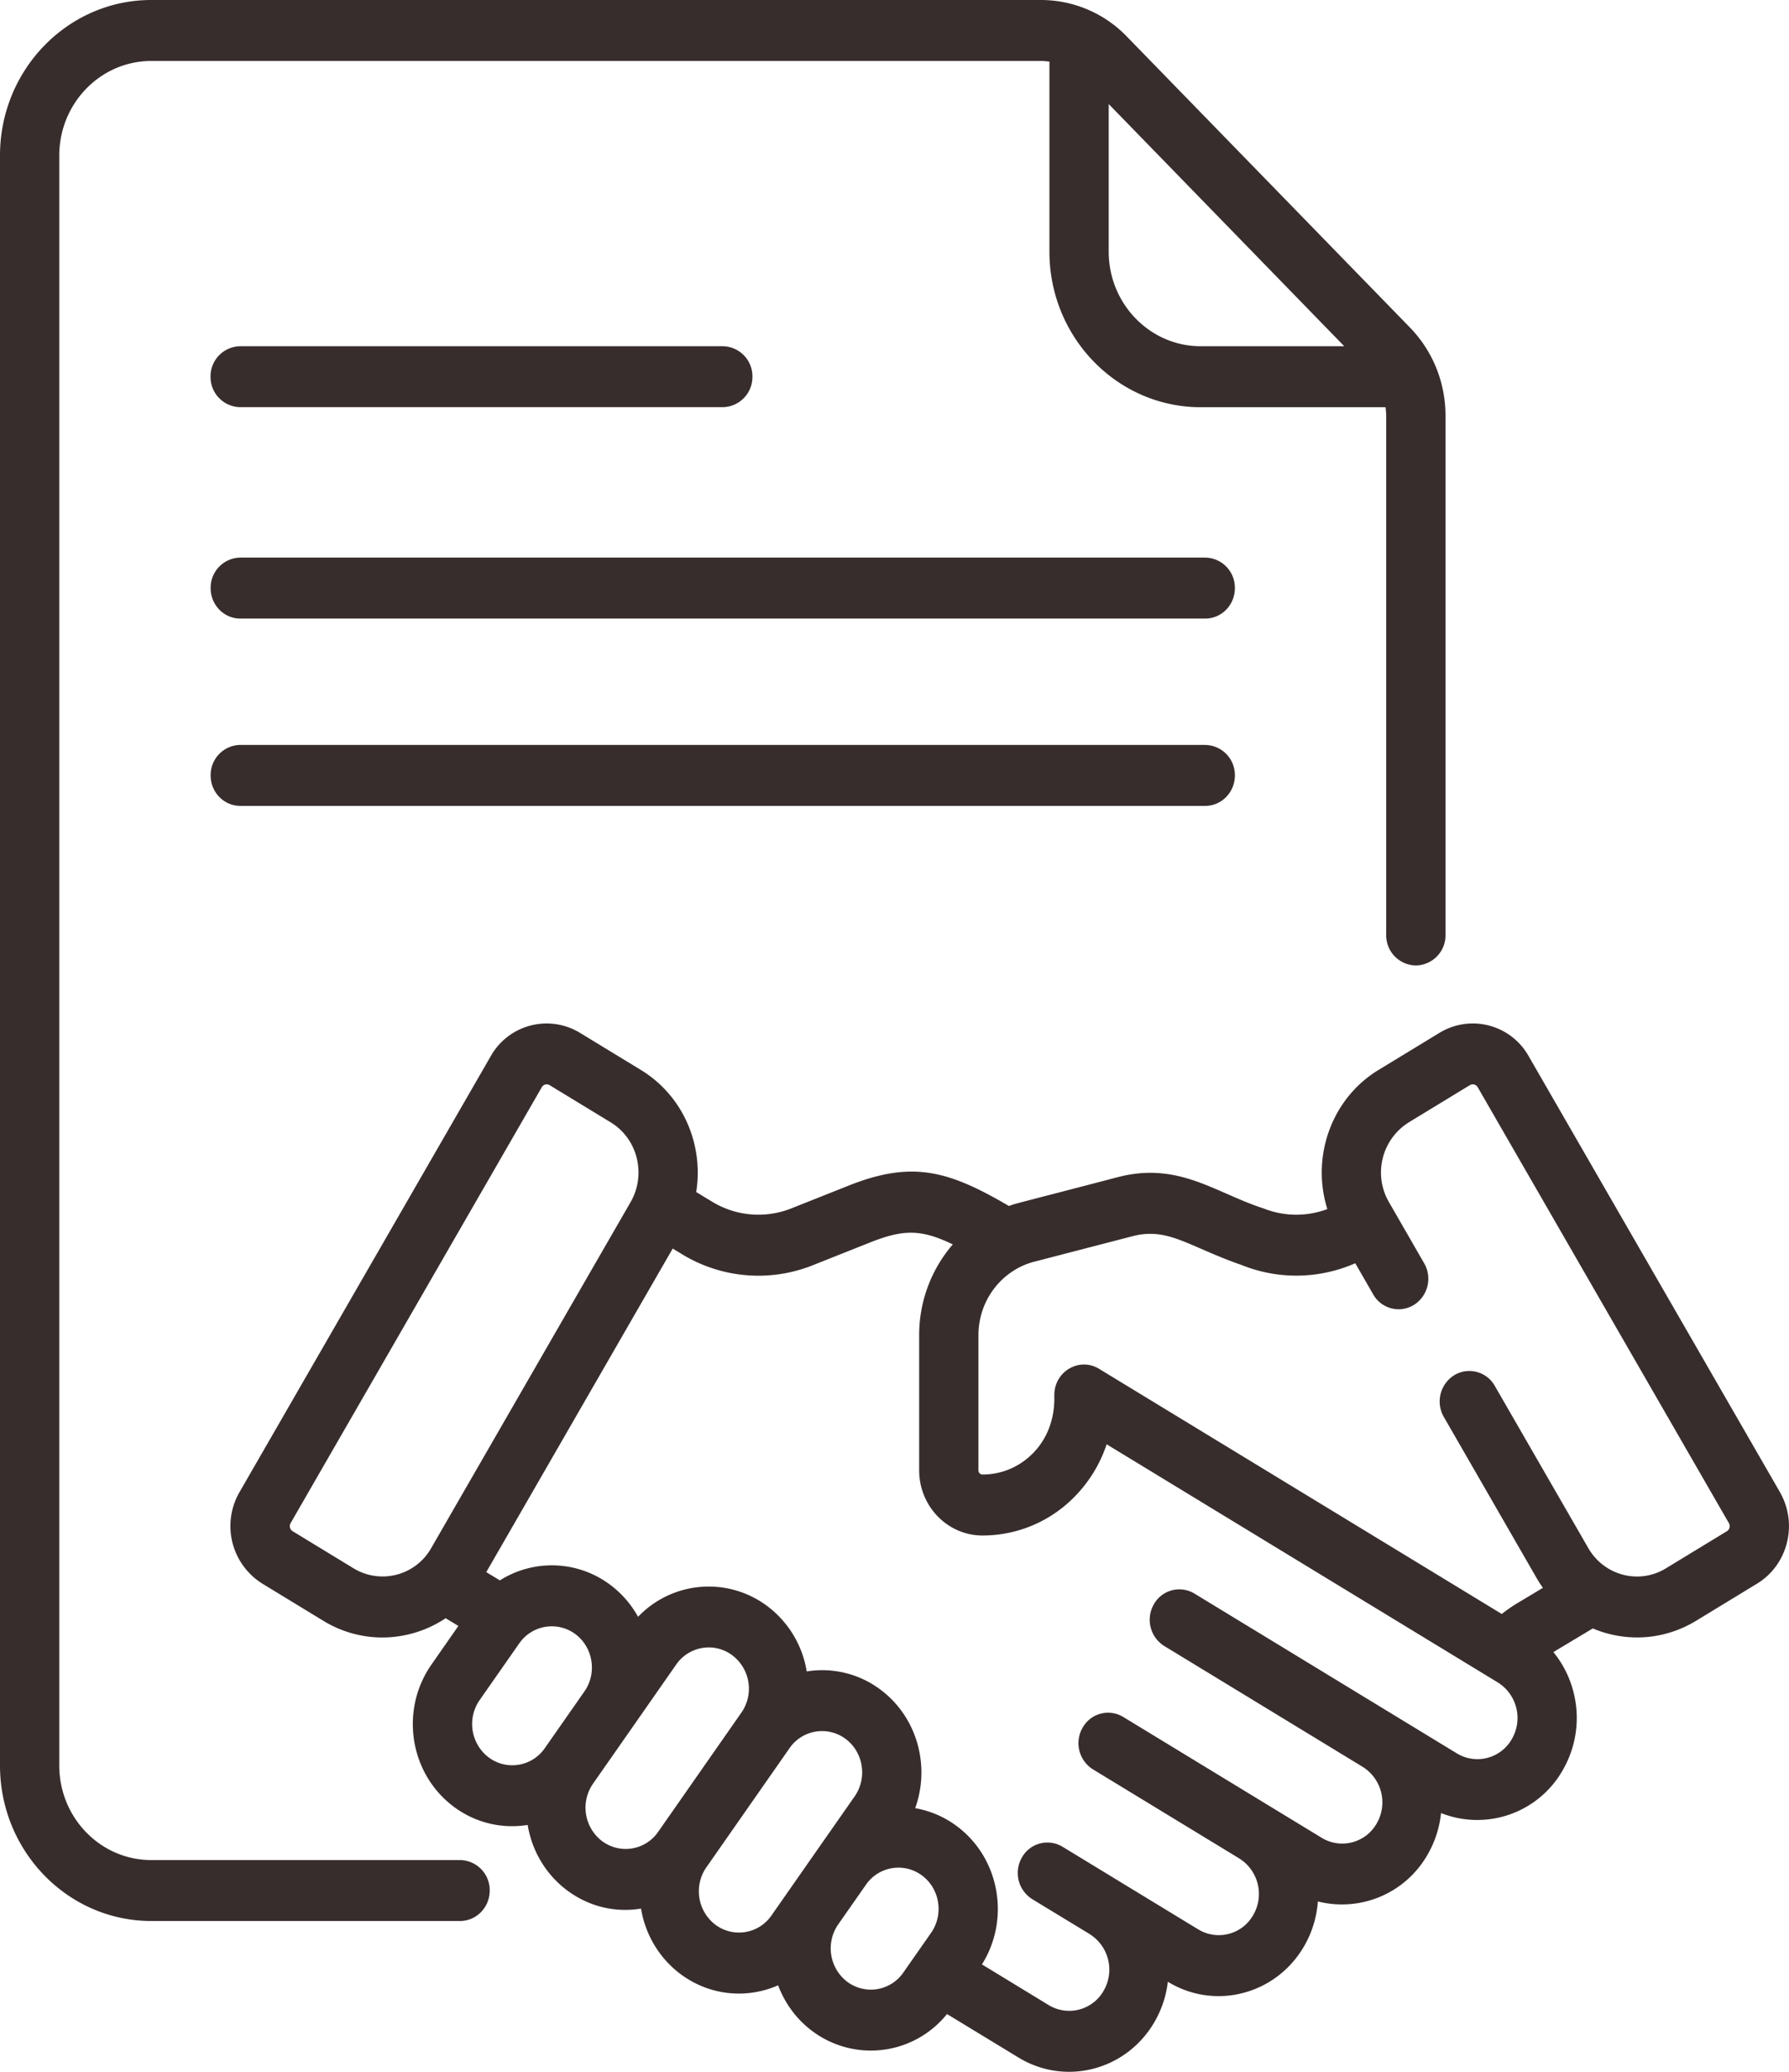 <svg width="38" height="44" fill="none" xmlns="http://www.w3.org/2000/svg"><path d="M25.6 11.842H5.104a.64.64 0 00-.63.648c0 .357.282.647.63.647H25.6c.348 0 .63-.29.63-.647a.639.639 0 00-.63-.648zM5.103 8.647h10.249a.64.64 0 00.63-.647.639.639 0 00-.63-.647H5.102a.64.64 0 00-.63.647.64.64 0 00.63.647zM25.6 15.82H5.104a.64.64 0 00-.63.648c0 .358.282.647.63.647H25.6c.348 0 .63-.29.63-.647a.639.639 0 00-.63-.647z" fill="#382D2D"/><path d="M9.772 39.503h-6.56c-1.077 0-1.953-.9-1.953-2.008V3.303c0-1.107.876-2.008 1.953-2.008H22.11c.062 0 .122.006.181.014v4.037c0 1.821 1.441 3.302 3.212 3.302h3.927c.008.061.014.123.014.186v11.022a.64.64 0 00.63.648.64.64 0 00.63-.648V8.833c0-.71-.27-1.378-.758-1.88L23.939.78A2.534 2.534 0 0022.11 0H3.212C1.441 0 0 1.481 0 3.302v34.194c0 1.82 1.441 3.301 3.212 3.301h6.56c.348 0 .63-.29.63-.647a.639.639 0 00-.63-.647zm18.781-32.15h-3.05c-1.076 0-1.953-.9-1.953-2.008V2.21l5.003 5.143z" fill="#382D2D"/><path d="M37.807 31.688L32.47 22.43a1.36 1.36 0 00-1.891-.497l-1.298.79c-1.008.613-1.433 1.855-1.087 2.955-.438.163-.917.16-1.358-.015-1.025-.332-1.804-.998-3.09-.664-2.185.572-2.119.543-2.316.613-1.28-.749-2.048-.972-3.406-.432l-1.21.481a1.89 1.89 0 01-1.696-.145l-.33-.2c.16-.993-.268-2.04-1.175-2.593l-1.297-.79a1.362 1.362 0 00-1.892.497l-5.336 9.258a1.441 1.441 0 00.485 1.945l1.297.79a2.4 2.4 0 001.25.353 2.43 2.43 0 001.346-.409l.27.164-.57.818c-.681.974-.465 2.33.483 3.029.438.323.99.47 1.559.379.09.543.38 1.051.848 1.397.44.325.989.473 1.56.38.09.543.38 1.05.848 1.397.63.464 1.412.518 2.064.232.143.38.39.725.737.98a2.074 2.074 0 002.85-.37l1.517.923c1.004.611 2.299.272 2.894-.761.152-.264.246-.552.28-.847l.004.002c1.002.61 2.3.268 2.893-.762.172-.298.266-.621.29-.946a2.092 2.092 0 002.332-.998 2.21 2.21 0 00.284-.879 2.087 2.087 0 002.587-.915 2.208 2.208 0 00.229-1.644 2.183 2.183 0 00-.43-.86l.837-.502c.708.298 1.515.25 2.192-.161l1.297-.79c.657-.4.874-1.27.485-1.945zM7.513 33.309l-1.297-.79a.127.127 0 01-.043-.172l5.335-9.257a.12.12 0 01.167-.044l1.297.79c.577.352.758 1.112.422 1.694L9.16 32.876a1.186 1.186 0 01-1.647.433zm2.871 4.017a.891.891 0 01-.195-1.222l.84-1.202a.84.84 0 011.189-.2c.381.281.469.83.195 1.221l-.84 1.202a.838.838 0 01-1.189.201zm2.408 1.777a.893.893 0 01-.195-1.223l.839-1.201.926-1.327a.844.844 0 01.694-.365.83.83 0 01.495.165.888.888 0 01.195 1.222l-1.765 2.528a.837.837 0 01-1.19.2zm2.407 1.776a.893.893 0 01-.195-1.222l1.765-2.528a.838.838 0 011.19-.201c.381.282.468.83.195 1.222l-.785 1.123-.981 1.405a.838.838 0 01-1.189.201zM18 42.091a.893.893 0 01-.196-1.221l.588-.841a.838.838 0 011.189-.201c.382.281.47.83.195 1.222l-.587.84a.838.838 0 01-1.189.201zm14.114-5.16a.84.84 0 01-1.168.307l-5.574-3.394a.62.62 0 00-.863.227.657.657 0 00.221.886l4.214 2.566a.89.89 0 01.299 1.201.84.84 0 01-1.168.307l-4.216-2.567a.62.62 0 00-.863.227.657.657 0 00.221.887l3.105 1.89a.89.89 0 01.299 1.2.84.84 0 01-1.168.308l-1.666-1.014-.001-.001-1.216-.74a.62.62 0 00-.863.226.657.657 0 00.22.887l1.217.74v.001a.89.89 0 01.3 1.2.84.84 0 01-1.169.308l-1.418-.864c.608-.965.377-2.265-.541-2.942a2.069 2.069 0 00-.877-.376c.325-.896.044-1.94-.746-2.524a2.059 2.059 0 00-1.558-.38 2.163 2.163 0 00-.85-1.397 2.073 2.073 0 00-2.732.237 2.139 2.139 0 00-.601-.687 2.067 2.067 0 00-2.334-.087l-.289-.175 3.96-6.872.189.115a3.112 3.112 0 002.79.238l1.21-.481c.694-.275 1.075-.293 1.76.04a2.944 2.944 0 00-.714 1.929v2.87c0 .762.603 1.383 1.344 1.383h.002a2.73 2.73 0 001.968-.837c.306-.315.532-.69.668-1.1l8.309 5.058a.89.89 0 01.299 1.2zm4.567-4.412l-1.298.79c-.57.347-1.31.153-1.647-.433l-1.985-3.443a.62.62 0 00-.862-.227.658.658 0 00-.221.886l1.984 3.444c.038.064.078.126.12.186l-.552.331a3.2 3.2 0 00-.321.224l-8.554-5.207c-.42-.255-.95.056-.95.557-.007.038.064.704-.448 1.23-.287.295-.67.458-1.077.458h-.001a.087.087 0 01-.086-.088v-2.87c0-.75.502-1.383 1.18-1.56l2.092-.543c.759-.197 1.188.22 2.324.614a3.104 3.104 0 002.408-.04l.38.66a.62.62 0 00.863.227.657.657 0 00.22-.887l-.748-1.299a1.255 1.255 0 01.422-1.693l1.297-.79a.12.12 0 01.167.044l5.335 9.257a.127.127 0 01-.042.172z" fill="#382D2D"/></svg>